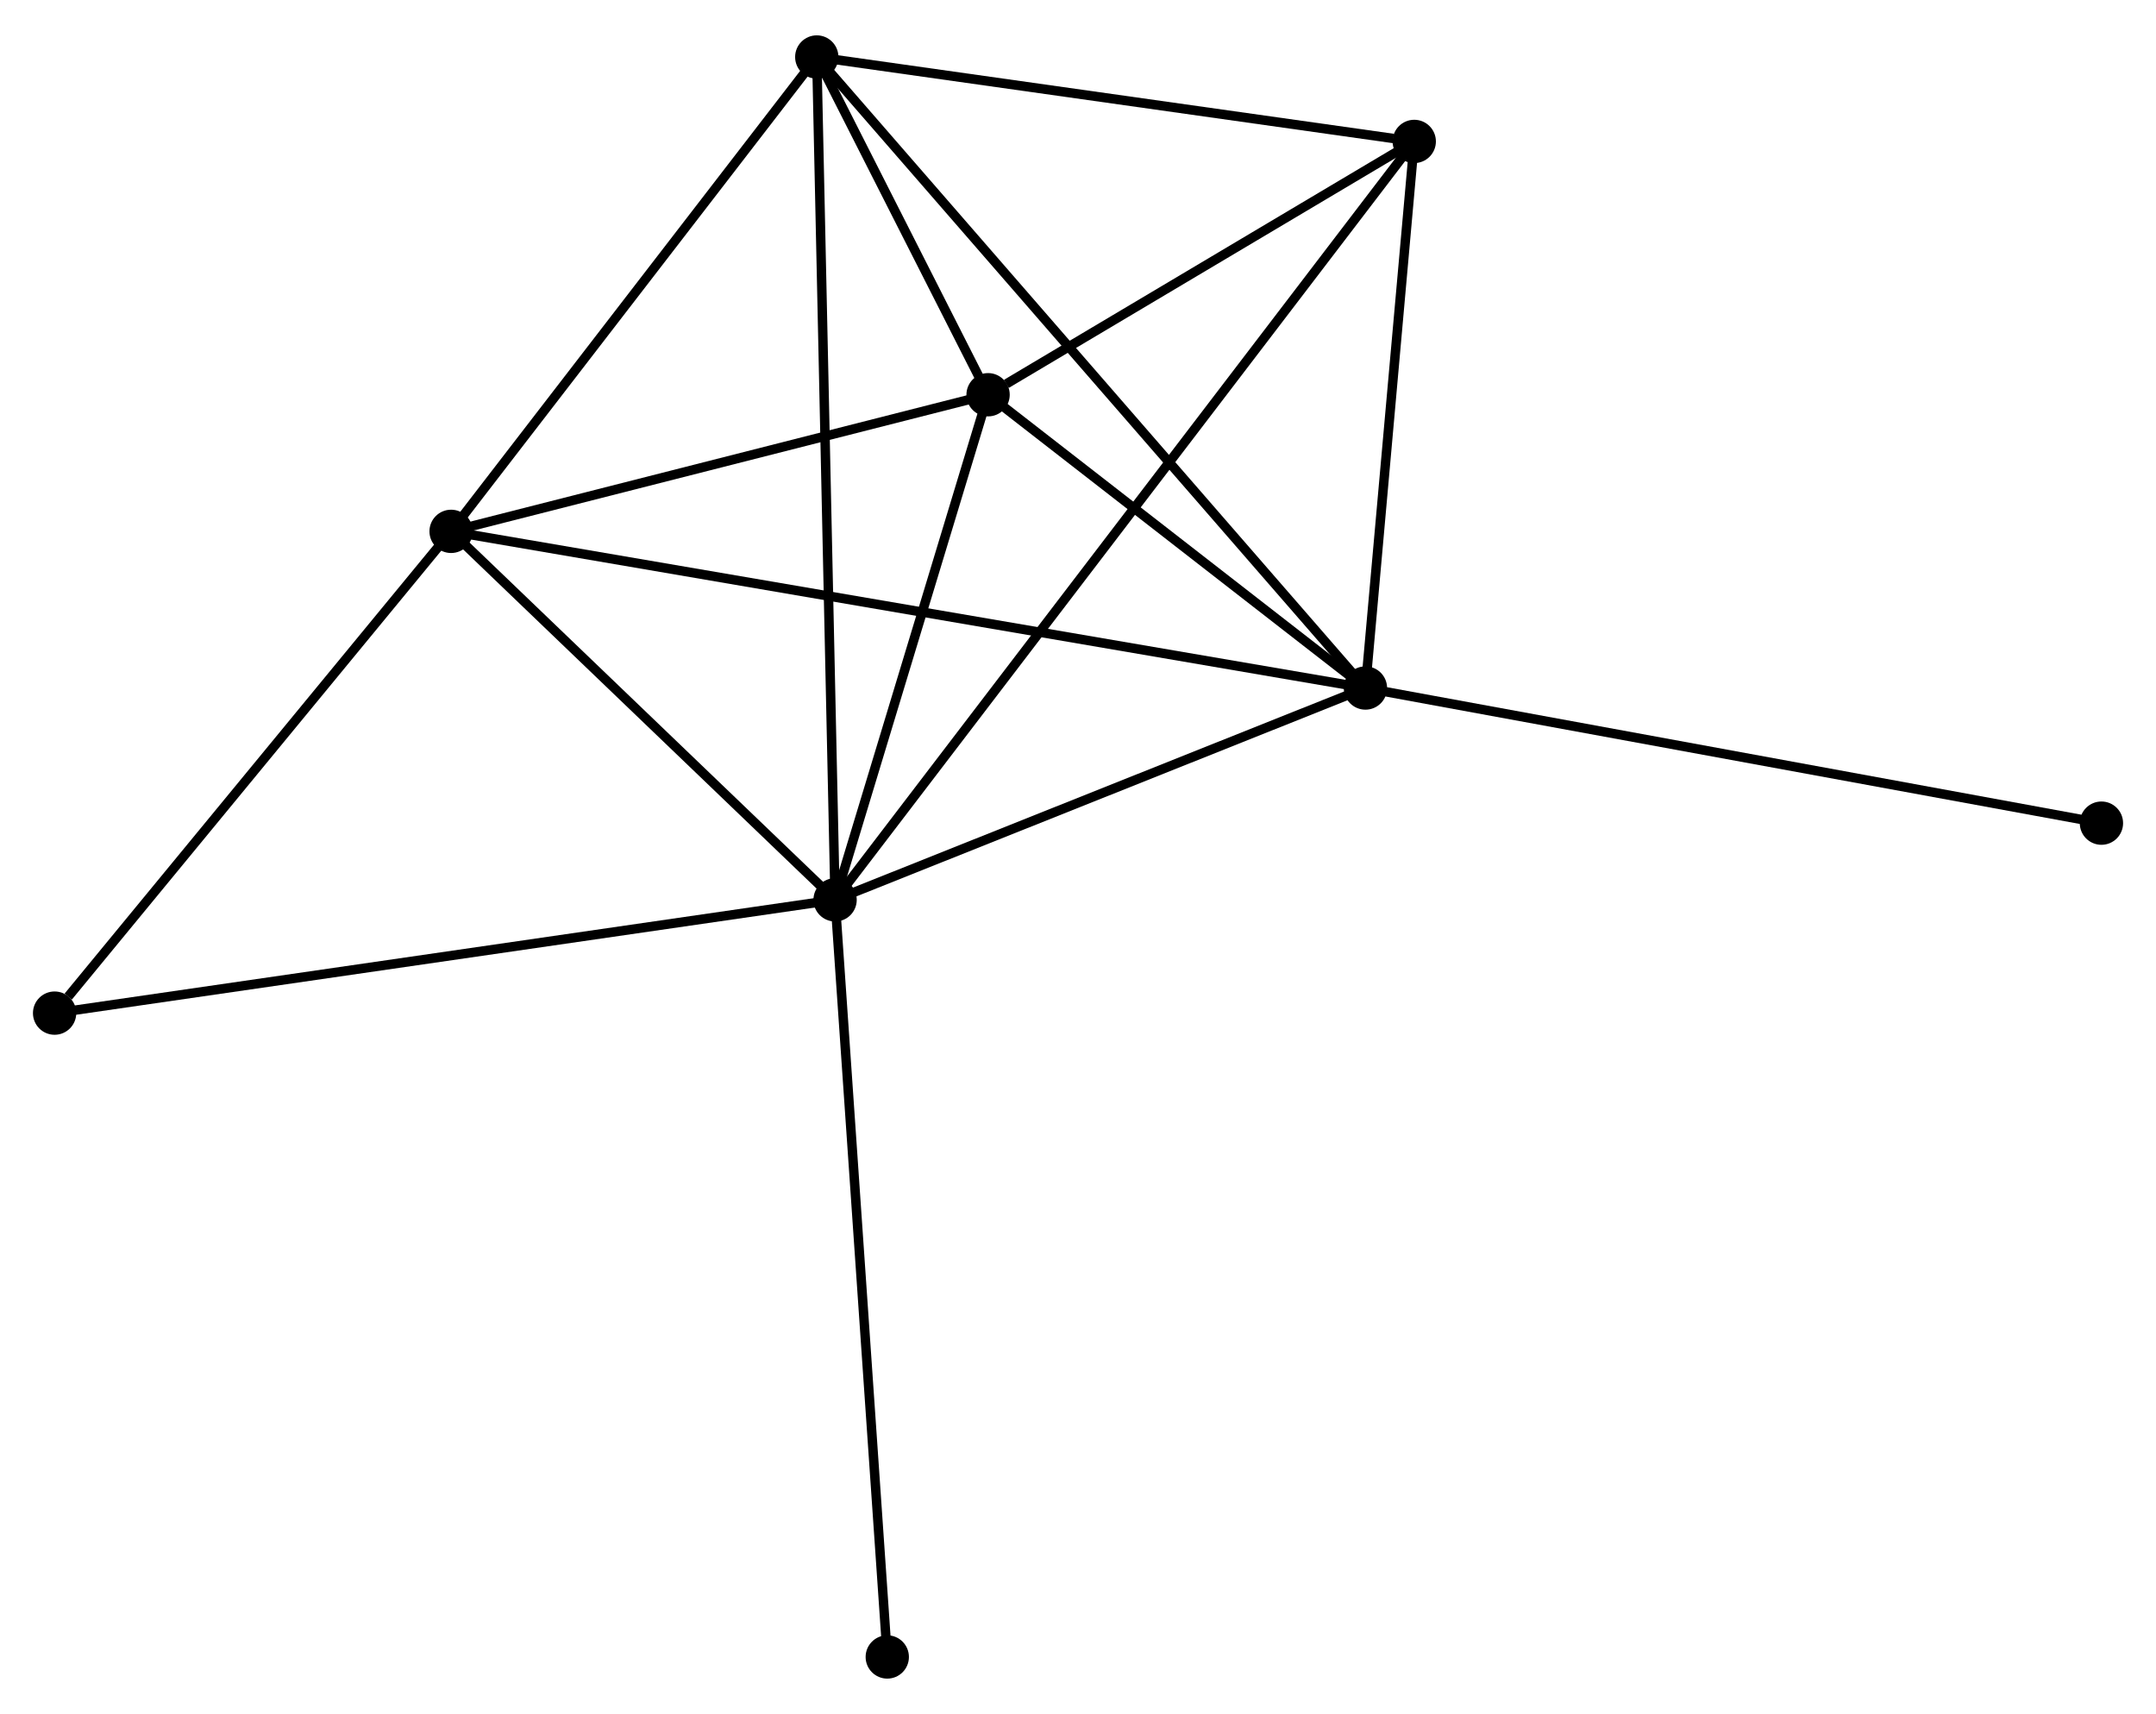 <?xml version="1.0" encoding="UTF-8" standalone="no"?>
<!DOCTYPE svg PUBLIC "-//W3C//DTD SVG 1.1//EN"
 "http://www.w3.org/Graphics/SVG/1.1/DTD/svg11.dtd">
<!-- Generated by graphviz version 2.36.0 (20140111.2315)
 -->
<!-- Title: %3 Pages: 1 -->
<svg width="229pt" height="182pt"
 viewBox="0.00 0.00 229.02 181.51" xmlns="http://www.w3.org/2000/svg" xmlns:xlink="http://www.w3.org/1999/xlink">
<g id="graph0" class="graph" transform="scale(1 1) rotate(0) translate(4 177.515)">
<title>%3</title>
<!-- 0 -->
<g id="node1" class="node"><title>0</title>
<ellipse fill="black" stroke="black" cx="84.707" cy="-82.206" rx="1.8" ry="1.8"/>
</g>
<!-- 1 -->
<g id="node2" class="node"><title>1</title>
<ellipse fill="black" stroke="black" cx="141.043" cy="-104.701" rx="1.8" ry="1.8"/>
</g>
<!-- 0&#45;&#45;1 -->
<g id="edge1" class="edge"><title>0&#45;&#45;1</title>
<path fill="none" stroke="black" d="M86.581,-82.954C95.134,-86.37 130.417,-100.458 139.104,-103.926"/>
</g>
<!-- 2 -->
<g id="node3" class="node"><title>2</title>
<ellipse fill="black" stroke="black" cx="100.958" cy="-135.847" rx="1.8" ry="1.8"/>
</g>
<!-- 0&#45;&#45;2 -->
<g id="edge2" class="edge"><title>0&#45;&#45;2</title>
<path fill="none" stroke="black" d="M85.247,-83.991C87.715,-92.135 97.893,-125.729 100.399,-134.001"/>
</g>
<!-- 3 -->
<g id="node4" class="node"><title>3</title>
<ellipse fill="black" stroke="black" cx="82.761" cy="-171.715" rx="1.8" ry="1.8"/>
</g>
<!-- 0&#45;&#45;3 -->
<g id="edge3" class="edge"><title>0&#45;&#45;3</title>
<path fill="none" stroke="black" d="M84.666,-84.075C84.413,-95.724 83.054,-158.237 82.802,-169.855"/>
</g>
<!-- 4 -->
<g id="node5" class="node"><title>4</title>
<ellipse fill="black" stroke="black" cx="43.918" cy="-121.338" rx="1.8" ry="1.8"/>
</g>
<!-- 0&#45;&#45;4 -->
<g id="edge4" class="edge"><title>0&#45;&#45;4</title>
<path fill="none" stroke="black" d="M83.35,-83.508C77.157,-89.449 51.611,-113.956 45.322,-119.991"/>
</g>
<!-- 5 -->
<g id="node6" class="node"><title>5</title>
<ellipse fill="black" stroke="black" cx="146.228" cy="-162.748" rx="1.8" ry="1.8"/>
</g>
<!-- 0&#45;&#45;5 -->
<g id="edge5" class="edge"><title>0&#45;&#45;5</title>
<path fill="none" stroke="black" d="M85.992,-83.888C93.998,-94.37 136.964,-150.62 144.95,-161.075"/>
</g>
<!-- 6 -->
<g id="node7" class="node"><title>6</title>
<ellipse fill="black" stroke="black" cx="1.8" cy="-70.175" rx="1.8" ry="1.8"/>
</g>
<!-- 0&#45;&#45;6 -->
<g id="edge6" class="edge"><title>0&#45;&#45;6</title>
<path fill="none" stroke="black" d="M82.657,-81.908C71.187,-80.244 15.06,-72.099 3.778,-70.462"/>
</g>
<!-- 7 -->
<g id="node8" class="node"><title>7</title>
<ellipse fill="black" stroke="black" cx="90.25" cy="-1.8" rx="1.8" ry="1.8"/>
</g>
<!-- 0&#45;&#45;7 -->
<g id="edge7" class="edge"><title>0&#45;&#45;7</title>
<path fill="none" stroke="black" d="M84.844,-80.218C85.611,-69.094 89.364,-14.66 90.118,-3.718"/>
</g>
<!-- 1&#45;&#45;2 -->
<g id="edge8" class="edge"><title>1&#45;&#45;2</title>
<path fill="none" stroke="black" d="M139.32,-106.039C132.727,-111.162 109.135,-129.494 102.63,-134.549"/>
</g>
<!-- 1&#45;&#45;3 -->
<g id="edge9" class="edge"><title>1&#45;&#45;3</title>
<path fill="none" stroke="black" d="M139.602,-106.357C131.469,-115.709 91.394,-161.788 83.952,-170.346"/>
</g>
<!-- 1&#45;&#45;4 -->
<g id="edge10" class="edge"><title>1&#45;&#45;4</title>
<path fill="none" stroke="black" d="M139.014,-105.048C126.374,-107.213 58.542,-118.832 45.935,-120.992"/>
</g>
<!-- 1&#45;&#45;5 -->
<g id="edge11" class="edge"><title>1&#45;&#45;5</title>
<path fill="none" stroke="black" d="M141.215,-106.632C142.003,-115.445 145.25,-151.799 146.049,-160.75"/>
</g>
<!-- 8 -->
<g id="node9" class="node"><title>8</title>
<ellipse fill="black" stroke="black" cx="219.224" cy="-90.35" rx="1.8" ry="1.8"/>
</g>
<!-- 1&#45;&#45;8 -->
<g id="edge12" class="edge"><title>1&#45;&#45;8</title>
<path fill="none" stroke="black" d="M142.975,-104.346C153.792,-102.36 206.72,-92.645 217.359,-90.692"/>
</g>
<!-- 2&#45;&#45;3 -->
<g id="edge13" class="edge"><title>2&#45;&#45;3</title>
<path fill="none" stroke="black" d="M99.98,-137.776C96.791,-144.062 86.725,-163.902 83.657,-169.948"/>
</g>
<!-- 2&#45;&#45;4 -->
<g id="edge14" class="edge"><title>2&#45;&#45;4</title>
<path fill="none" stroke="black" d="M99.06,-135.365C90.4,-133.162 54.677,-124.074 45.881,-121.837"/>
</g>
<!-- 2&#45;&#45;5 -->
<g id="edge15" class="edge"><title>2&#45;&#45;5</title>
<path fill="none" stroke="black" d="M102.903,-137.003C110.35,-141.428 136.994,-157.261 144.34,-161.626"/>
</g>
<!-- 3&#45;&#45;4 -->
<g id="edge16" class="edge"><title>3&#45;&#45;4</title>
<path fill="none" stroke="black" d="M81.469,-170.038C75.571,-162.39 51.244,-130.84 45.255,-123.072"/>
</g>
<!-- 3&#45;&#45;5 -->
<g id="edge17" class="edge"><title>3&#45;&#45;5</title>
<path fill="none" stroke="black" d="M84.592,-171.456C93.697,-170.169 134.058,-164.467 144.006,-163.062"/>
</g>
<!-- 4&#45;&#45;6 -->
<g id="edge18" class="edge"><title>4&#45;&#45;6</title>
<path fill="none" stroke="black" d="M42.516,-119.635C36.122,-111.867 9.744,-79.825 3.25,-71.936"/>
</g>
</g>
</svg>

